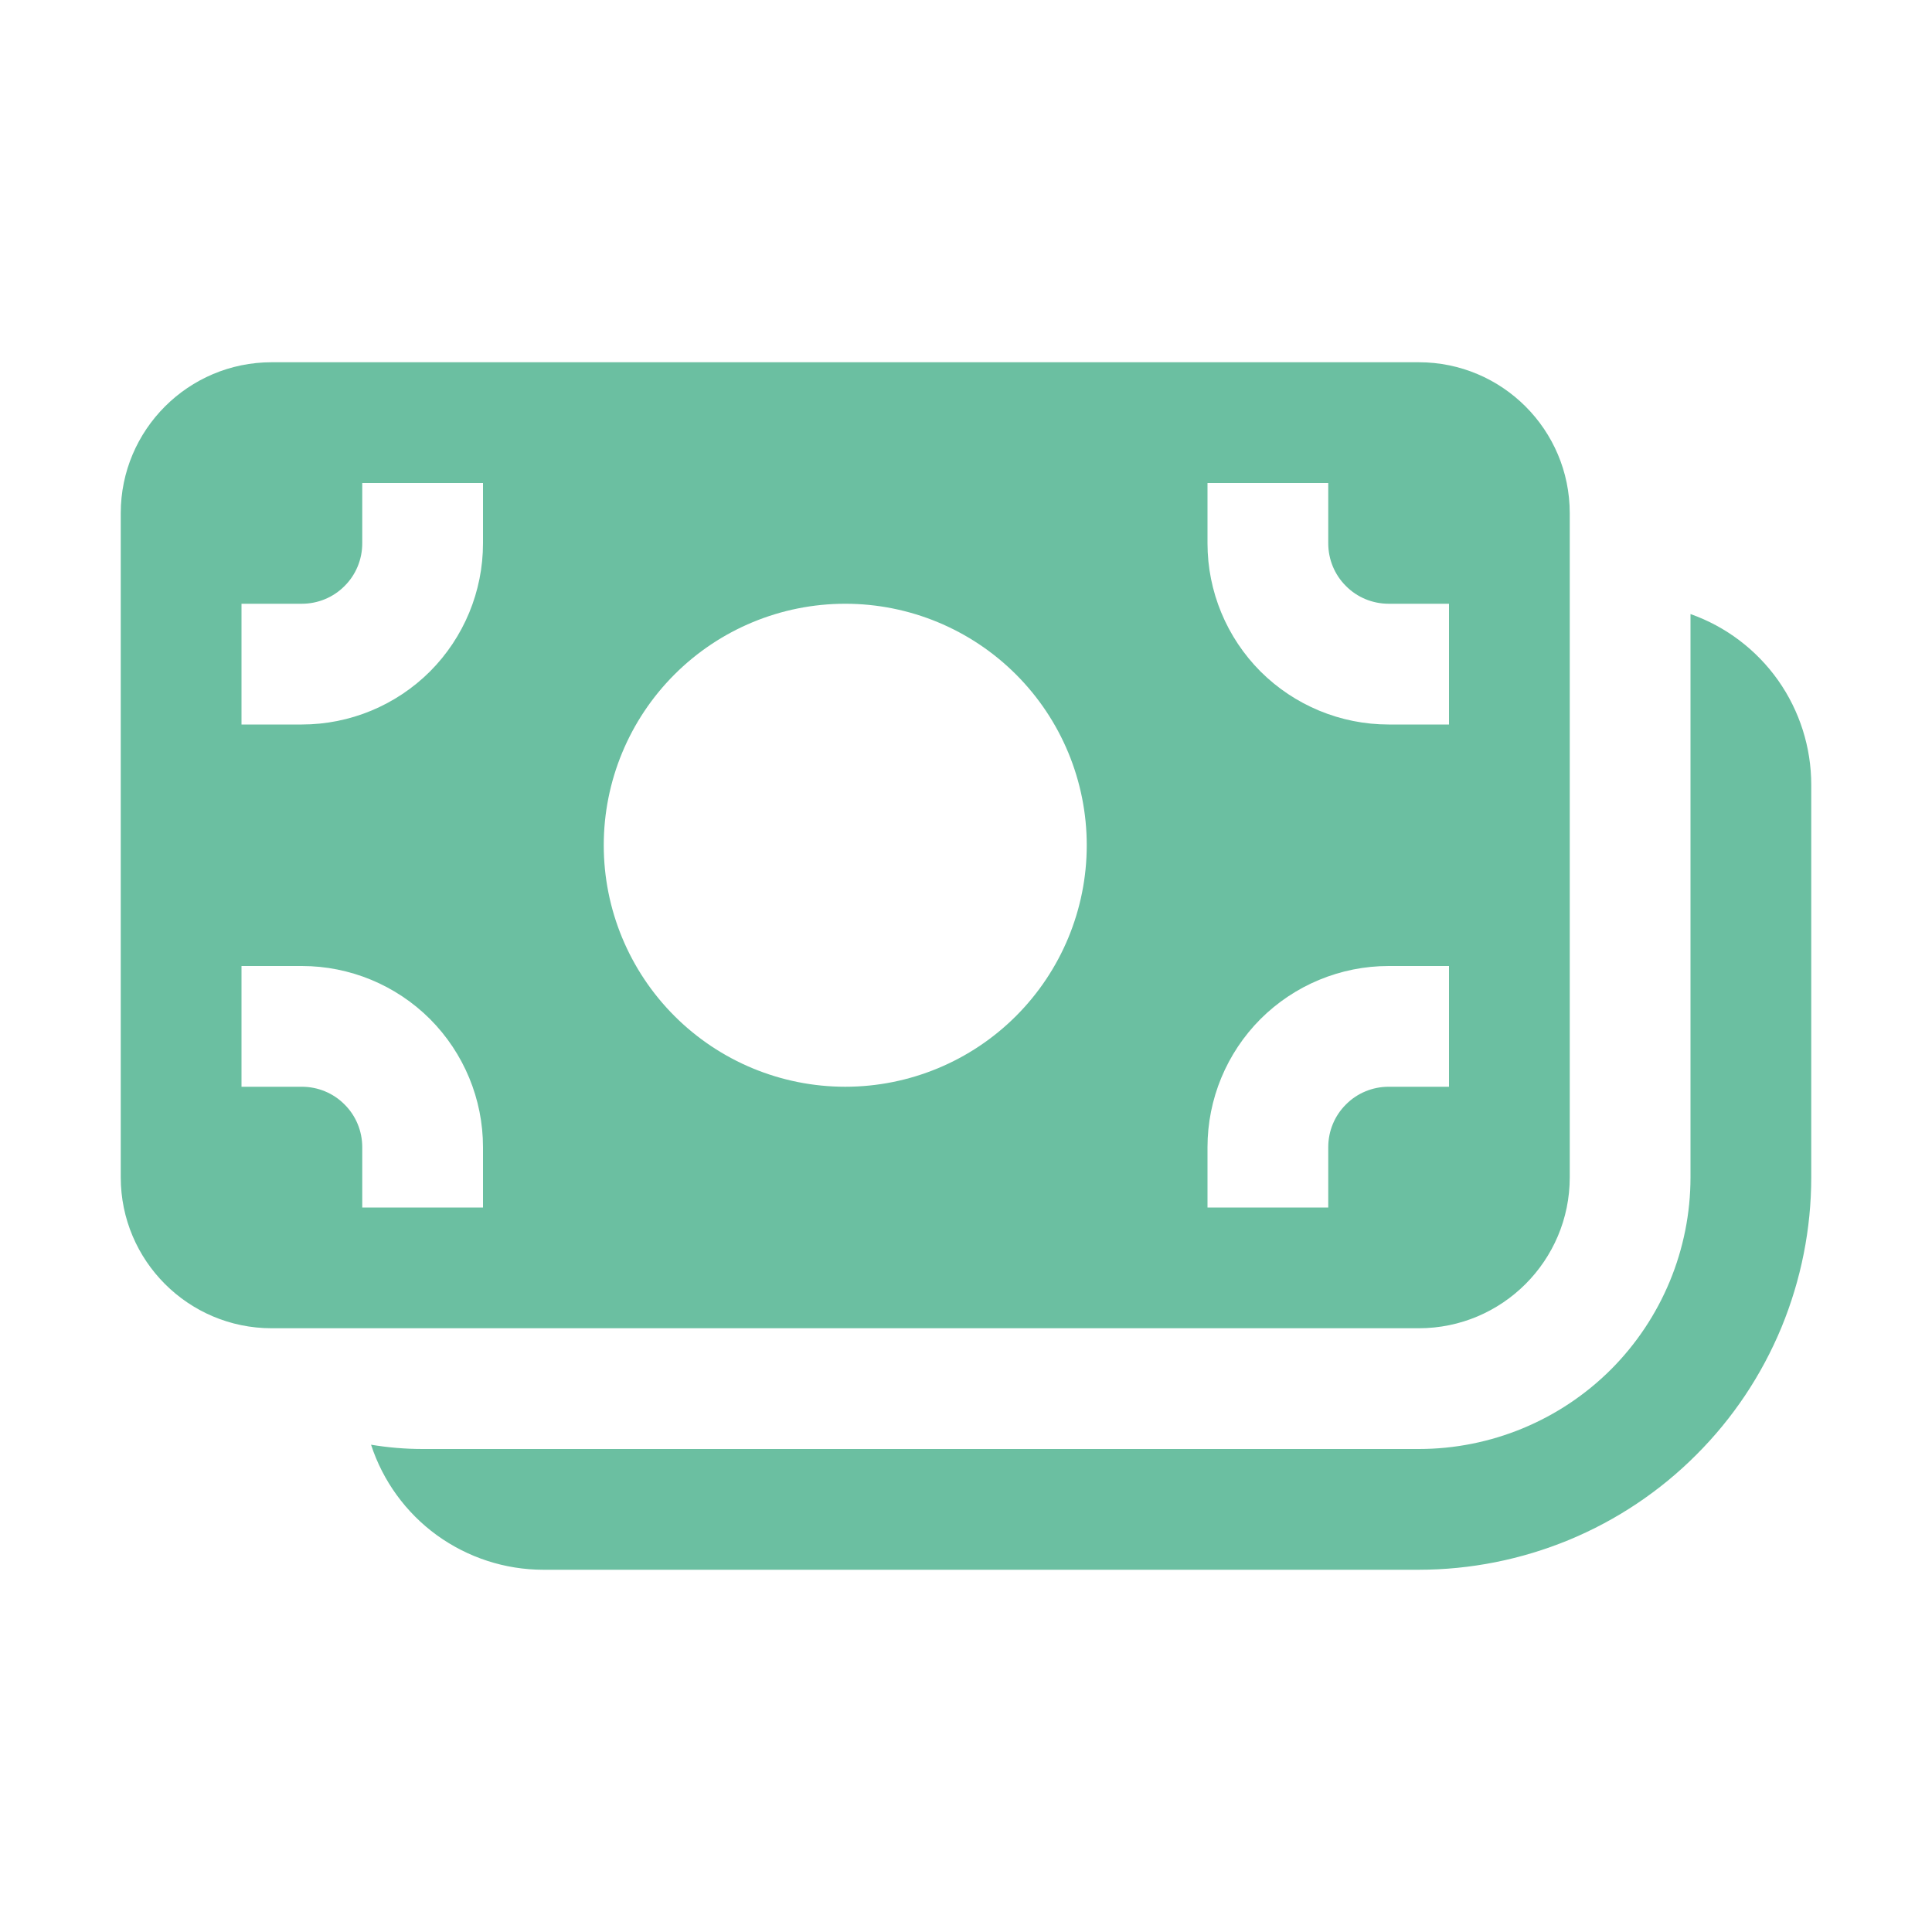 <svg width="18" height="18" viewBox="0 0 18 18" fill="none" xmlns="http://www.w3.org/2000/svg">
<path d="M1.125 4.781C1.125 4.005 1.755 3.375 2.531 3.375H13.219C13.995 3.375 14.625 4.005 14.625 4.781V10.969C14.625 11.745 13.995 12.375 13.219 12.375H2.531C1.755 12.375 1.125 11.745 1.125 10.969V4.781ZM4.5 5.062V4.5H3.375V5.062C3.375 5.212 3.316 5.355 3.21 5.46C3.105 5.566 2.962 5.625 2.812 5.625H2.25V6.75H2.812C3.26 6.75 3.689 6.572 4.006 6.256C4.322 5.939 4.5 5.51 4.5 5.062ZM10.125 7.875C10.125 7.278 9.888 6.706 9.466 6.284C9.044 5.862 8.472 5.625 7.875 5.625C7.278 5.625 6.706 5.862 6.284 6.284C5.862 6.706 5.625 7.278 5.625 7.875C5.625 8.472 5.862 9.044 6.284 9.466C6.706 9.888 7.278 10.125 7.875 10.125C8.472 10.125 9.044 9.888 9.466 9.466C9.888 9.044 10.125 8.472 10.125 7.875ZM12.375 4.5H11.25V5.062C11.25 5.51 11.428 5.939 11.744 6.256C12.061 6.572 12.49 6.75 12.938 6.75H13.5V5.625H12.938C12.788 5.625 12.645 5.566 12.54 5.46C12.434 5.355 12.375 5.212 12.375 5.062V4.5ZM4.5 10.688C4.5 10.24 4.322 9.811 4.006 9.494C3.689 9.178 3.26 9 2.812 9H2.25V10.125H2.812C2.962 10.125 3.105 10.184 3.21 10.29C3.316 10.395 3.375 10.538 3.375 10.688V11.25H4.5V10.688ZM12.375 11.25V10.688C12.375 10.538 12.434 10.395 12.54 10.29C12.645 10.184 12.788 10.125 12.938 10.125H13.5V9H12.938C12.49 9 12.061 9.178 11.744 9.494C11.428 9.811 11.25 10.24 11.25 10.688V11.25H12.375ZM5.062 14.625C4.706 14.625 4.359 14.512 4.07 14.303C3.782 14.094 3.567 13.798 3.457 13.46C3.613 13.486 3.773 13.5 3.938 13.5H13.219C13.89 13.5 14.534 13.233 15.009 12.759C15.483 12.284 15.75 11.64 15.75 10.969V5.721C16.079 5.837 16.364 6.053 16.566 6.338C16.767 6.623 16.875 6.963 16.875 7.312V10.969C16.875 11.449 16.78 11.924 16.597 12.368C16.413 12.812 16.144 13.215 15.804 13.554C15.465 13.894 15.062 14.163 14.618 14.347C14.174 14.53 13.699 14.625 13.219 14.625H5.062Z" fill="#6BBFA1"/>
</svg>
